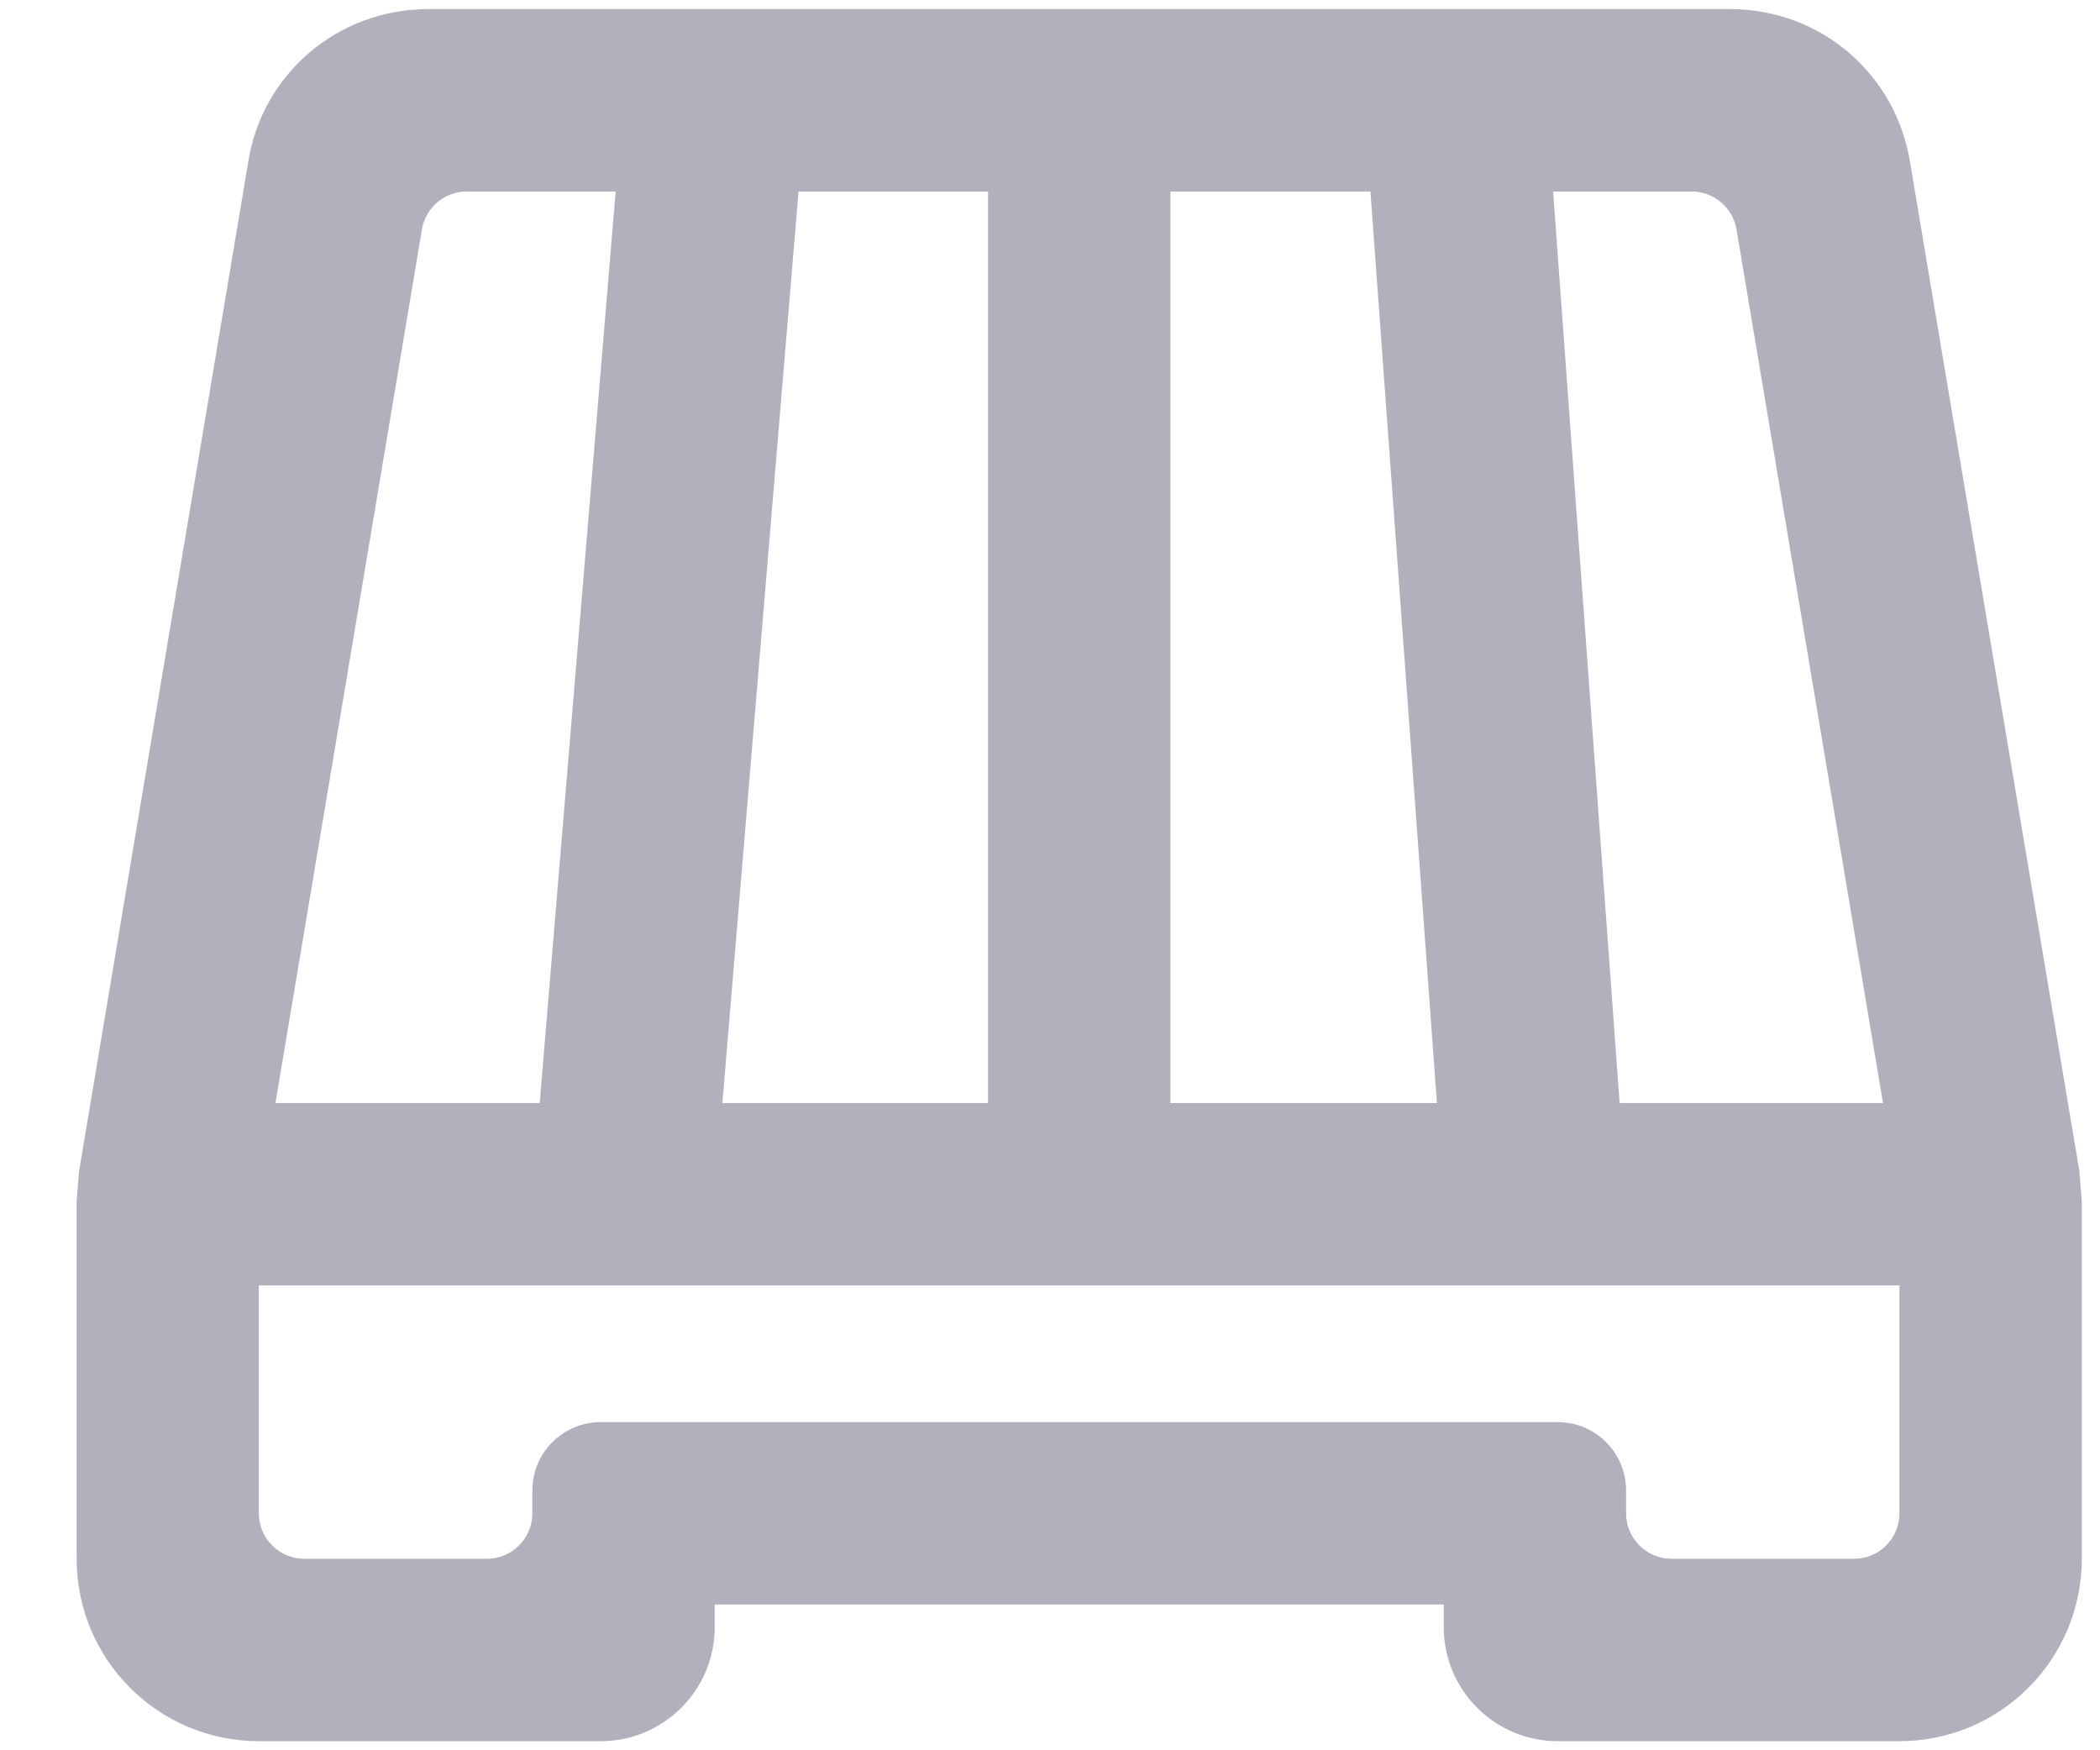 <svg width="12" height="10" viewBox="0 0 12 10" fill="none" xmlns="http://www.w3.org/2000/svg">
<g clip-path="url(#clip0_3341_20597)">
<path d="M2.447 0.052C1.93 0.052 1.496 0.423 1.418 0.928L0.452 6.69C0.447 6.748 0.442 6.805 0.438 6.863V8.906C0.438 9.481 0.904 9.948 1.479 9.948H3.433C3.792 9.948 4.084 9.656 4.084 9.297V9.167H8.25V9.297C8.25 9.656 8.542 9.948 8.901 9.948H10.854C11.43 9.948 11.896 9.481 11.896 8.906V6.863C11.891 6.805 11.886 6.748 11.882 6.69L10.916 0.935C10.837 0.423 10.404 0.052 9.886 0.052H2.447ZM2.668 1.094H3.518L3.084 6.302H1.574L2.411 1.311C2.432 1.186 2.54 1.094 2.668 1.094ZM4.563 1.094H5.646V6.302H4.128L4.563 1.094ZM6.688 1.094H7.831L8.211 6.302H6.688V1.094ZM8.875 1.094H9.666C9.793 1.094 9.902 1.186 9.923 1.311L10.76 6.302H9.255L8.875 1.094ZM1.479 7.344H10.854V8.646C10.854 8.79 10.738 8.906 10.594 8.906H9.552C9.409 8.906 9.292 8.79 9.292 8.646V8.516C9.292 8.3 9.117 8.125 8.901 8.125H3.433C3.217 8.125 3.042 8.3 3.042 8.516V8.646C3.042 8.79 2.925 8.906 2.781 8.906H1.74C1.596 8.906 1.479 8.79 1.479 8.646V7.344Z" fill="#B2B0BC"/>
</g>
<defs>
<clipPath id="clip0_3341_20597">
<rect width="11.667" height="10" fill="white" transform="translate(0.333)"/>
</clipPath>
</defs>
</svg>
